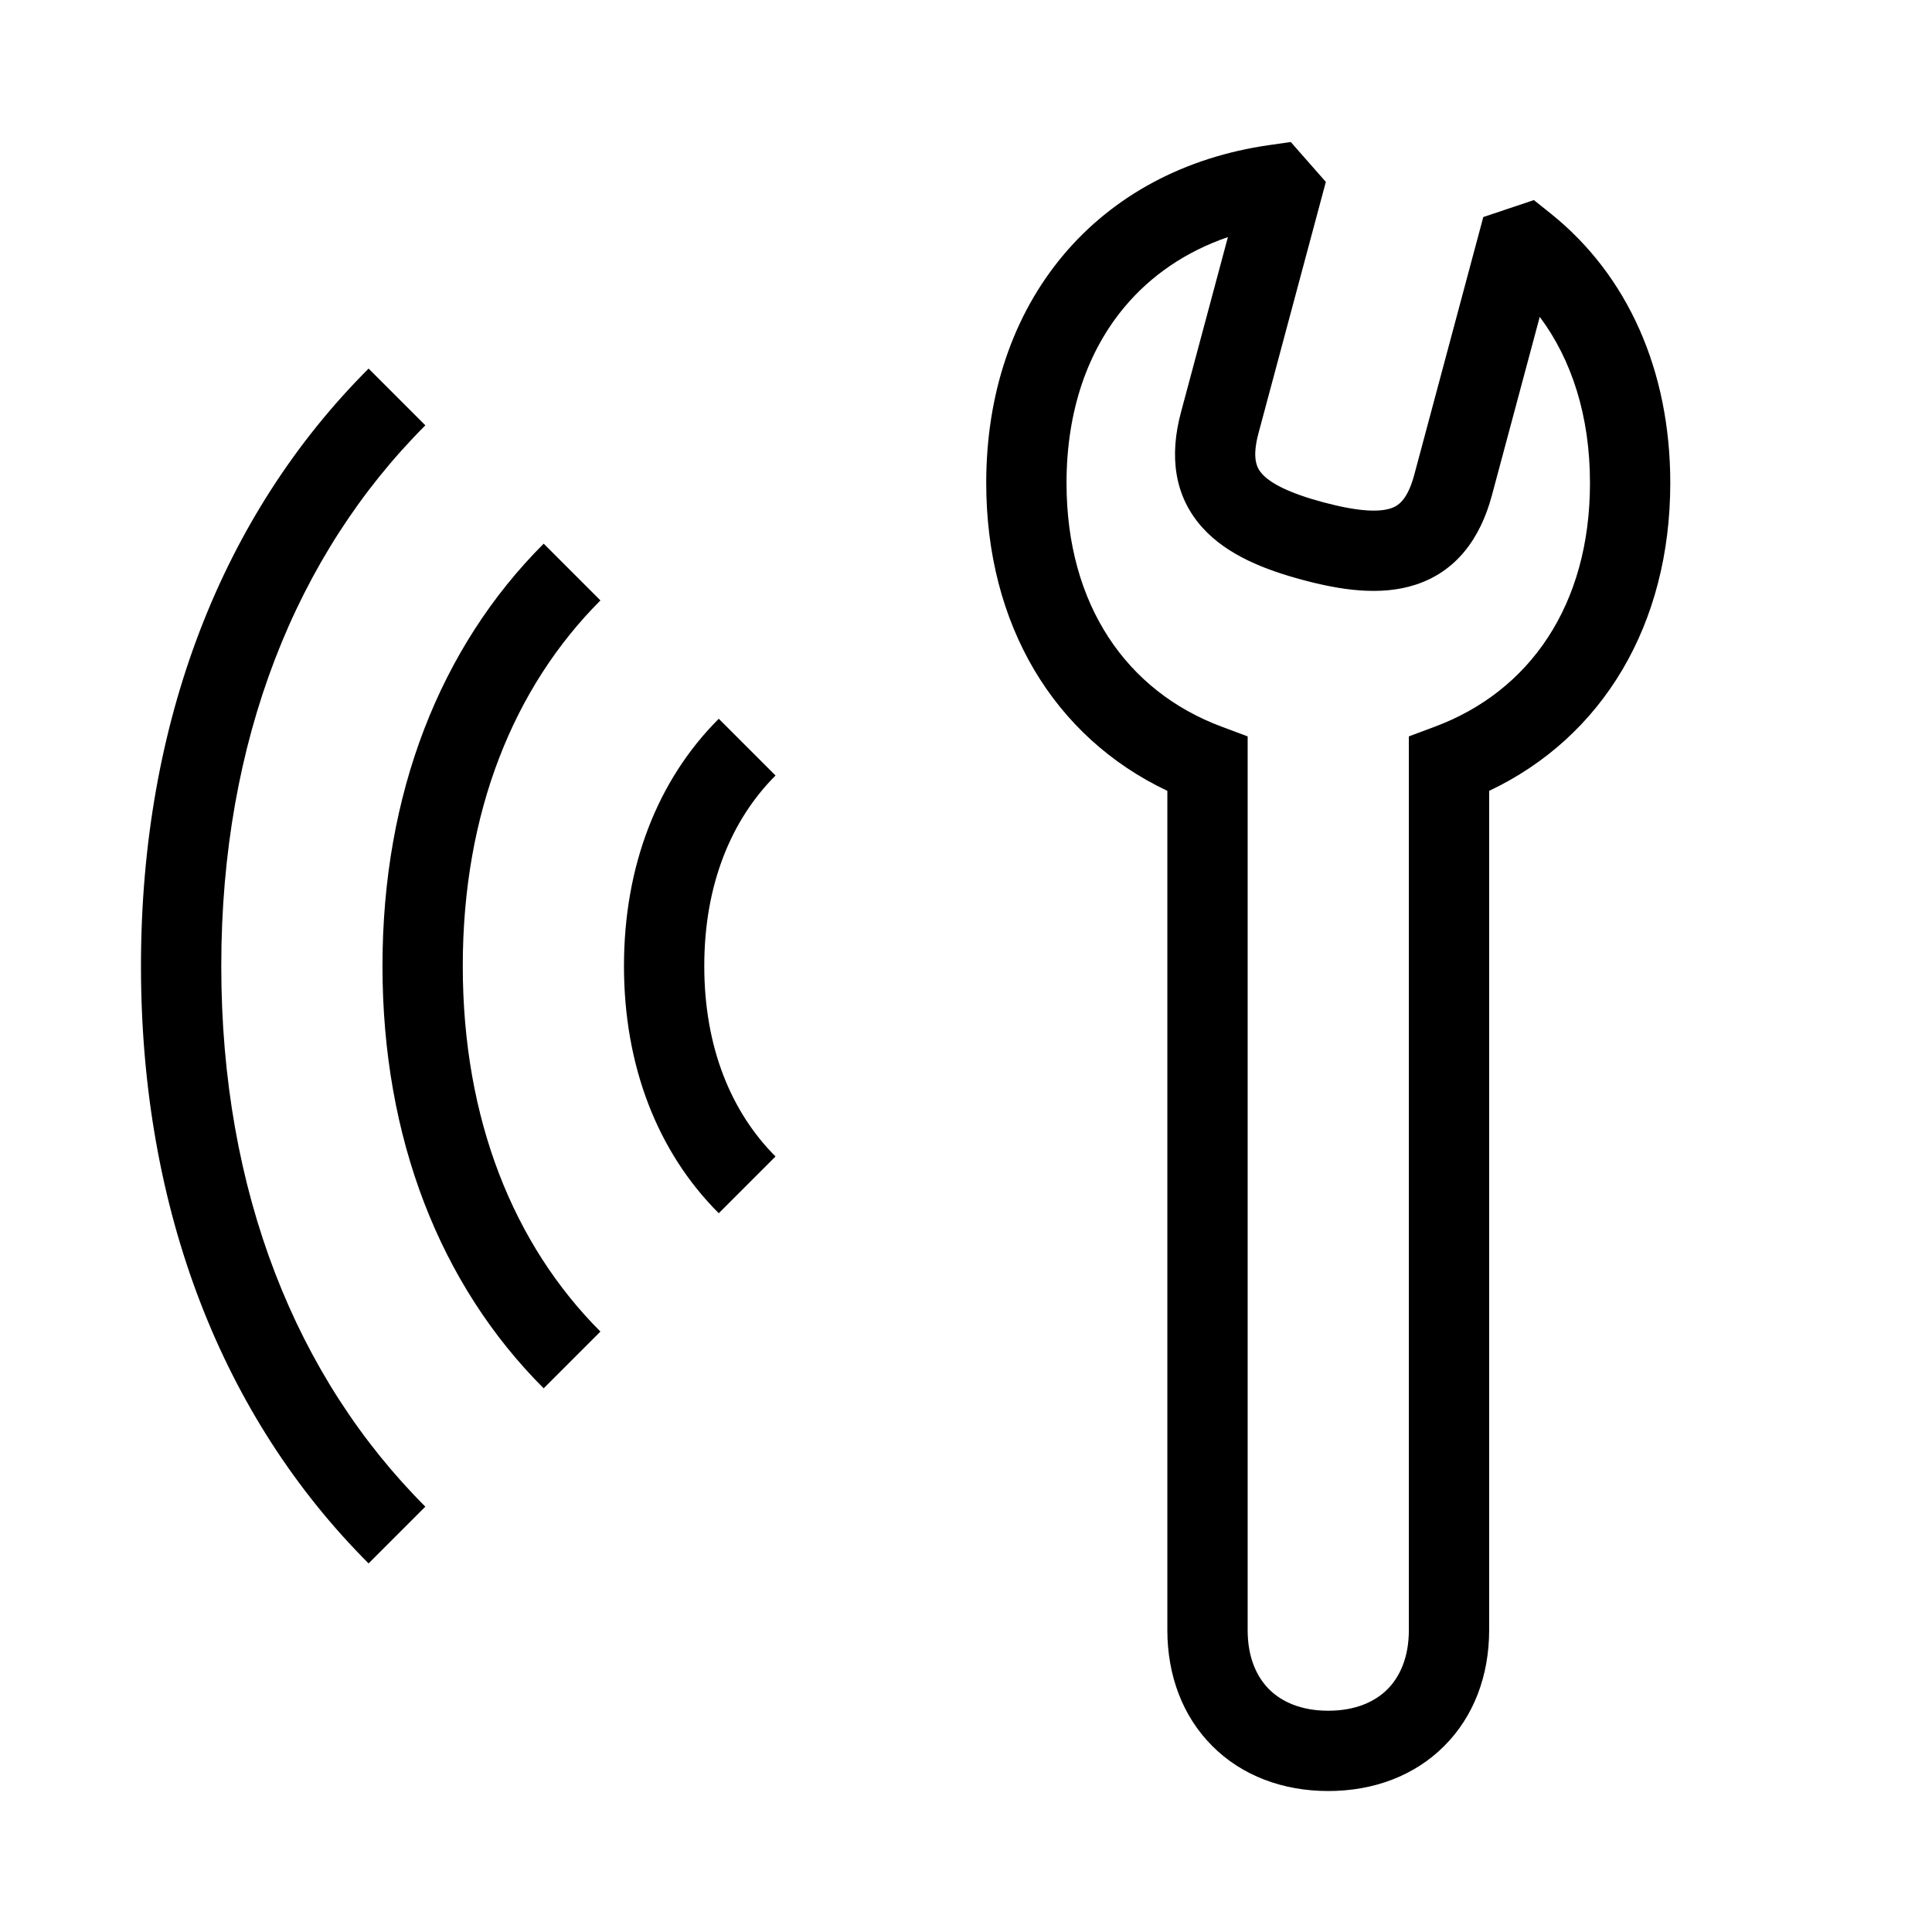 <svg width="48" height="48" viewBox="0 0 32 32" xmlns="http://www.w3.org/2000/svg"><path d="M21.379 2.352L21.96 3.013L20.846 7.17C20.73 7.598 20.82 7.756 20.904 7.849C21.042 8.002 21.341 8.165 21.92 8.32C22.5 8.475 22.839 8.484 23.035 8.42C23.154 8.381 23.311 8.289 23.426 7.859L24.568 3.595L25.406 3.314L25.69 3.541C26.96 4.561 27.665 6.137 27.665 8C27.665 10.341 26.549 12.207 24.665 13.099V27C24.665 27.751 24.412 28.429 23.92 28.92C23.429 29.412 22.751 29.665 22 29.665C21.249 29.665 20.571 29.412 20.08 28.92C19.588 28.429 19.335 27.751 19.335 27V13.099C17.451 12.207 16.335 10.341 16.335 8C16.335 6.518 16.781 5.215 17.611 4.226C18.442 3.236 19.625 2.602 21.024 2.403L21.379 2.352ZM18.629 5.081C18.026 5.799 17.665 6.787 17.665 8C17.665 10.024 18.666 11.451 20.232 12.035L20.665 12.197V27C20.665 27.449 20.812 27.771 21.02 27.98C21.229 28.188 21.551 28.335 22 28.335C22.449 28.335 22.771 28.188 22.98 27.98C23.188 27.771 23.335 27.449 23.335 27V12.197L23.768 12.035C25.334 11.451 26.335 10.024 26.335 8C26.335 6.882 26.029 5.953 25.503 5.248L24.711 8.203C24.516 8.932 24.112 9.467 23.448 9.684C22.861 9.876 22.195 9.771 21.576 9.605C20.957 9.439 20.327 9.197 19.914 8.737C19.447 8.217 19.365 7.552 19.562 6.823L20.338 3.927C19.638 4.167 19.062 4.565 18.629 5.081Z" fill="#000000" class="bmwfcol"/><path d="M3.665 16C3.665 12.251 4.912 9.179 7.045 7.045L6.105 6.105C3.688 8.521 2.335 11.949 2.335 16C2.335 20.051 3.688 23.479 6.105 25.895L7.045 24.955C4.912 22.821 3.665 19.749 3.665 16Z" fill="#000000" class="bmwfcol"/><path d="M9.005 9.005C7.288 10.721 6.335 13.149 6.335 16C6.335 18.851 7.288 21.279 9.005 22.995L9.945 22.055C8.512 20.621 7.665 18.549 7.665 16C7.665 13.451 8.512 11.379 9.945 9.945L9.005 9.005Z" fill="#000000" class="bmwfcol"/><path d="M11.905 11.905C10.888 12.921 10.335 14.349 10.335 16C10.335 17.651 10.888 19.079 11.905 20.095L12.845 19.155C12.112 18.421 11.665 17.349 11.665 16C11.665 14.651 12.112 13.579 12.845 12.845L11.905 11.905Z" fill="#000000" class="bmwfcol"/><title>tele-services_lt_48</title></svg>